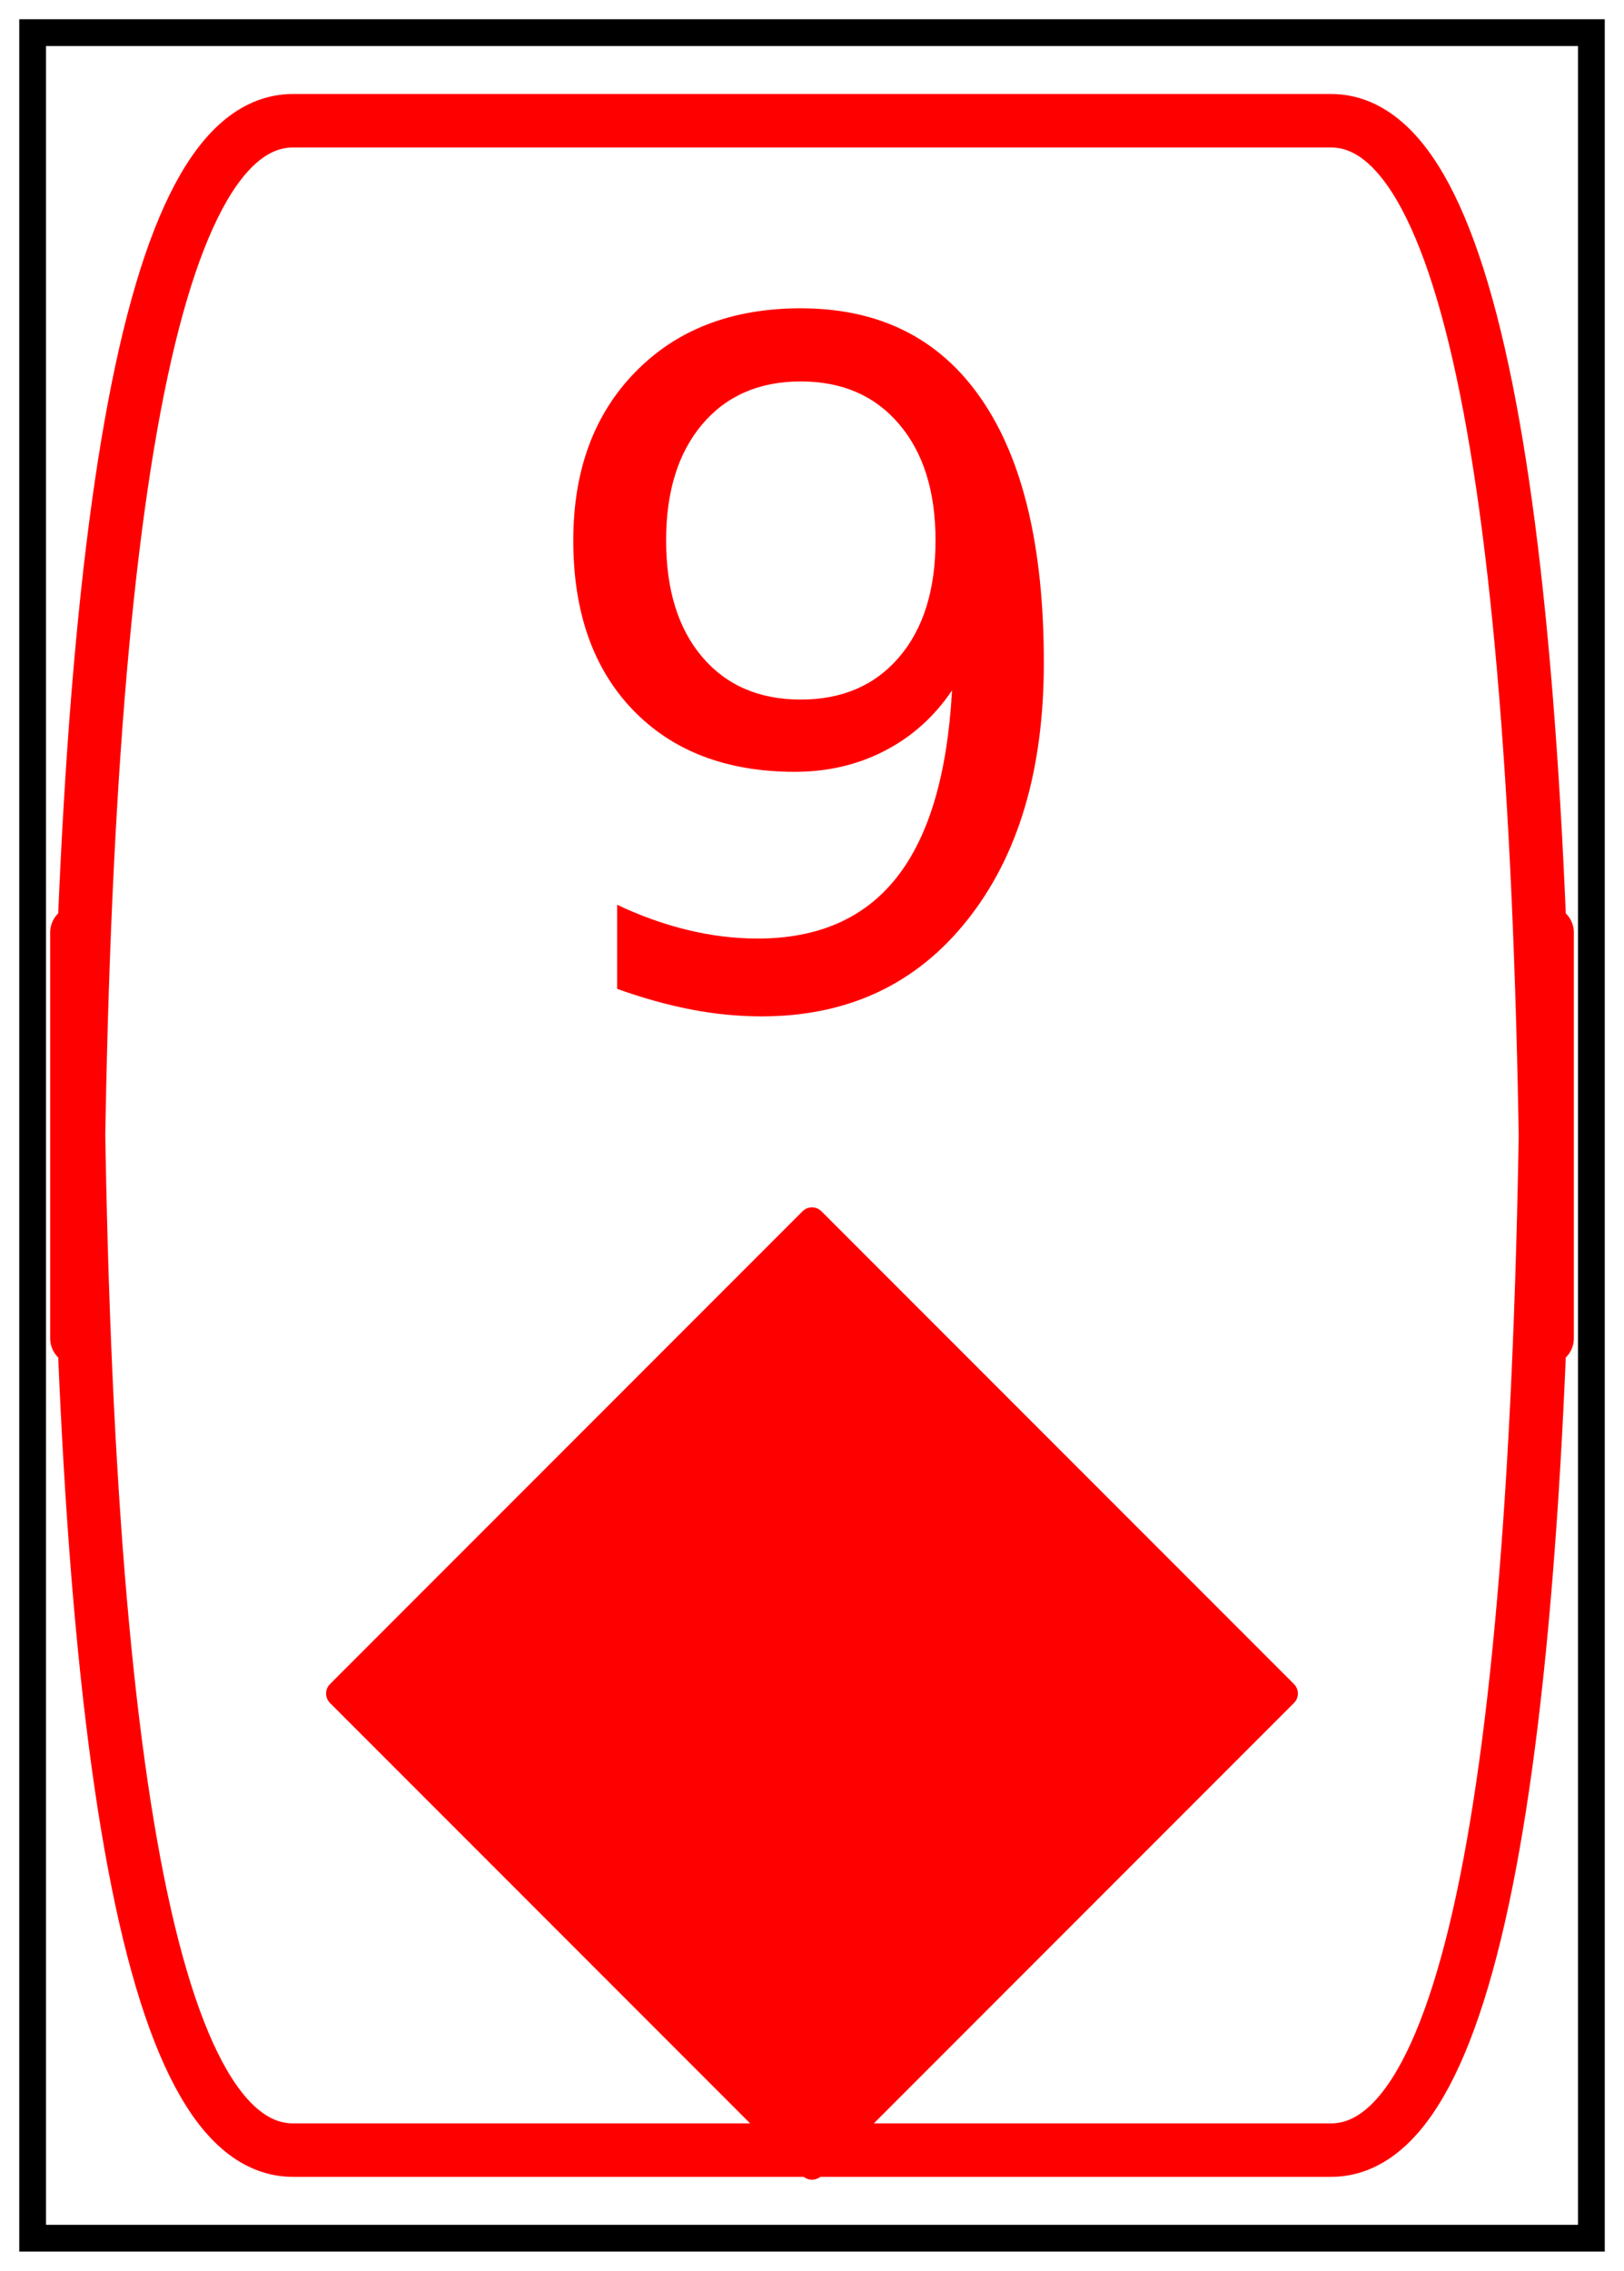 <?xml version="1.0" encoding="utf-8" standalone="no"?>
<!DOCTYPE svg PUBLIC "-//W3C//DTD SVG 1.1//EN"
  "http://www.w3.org/Graphics/SVG/1.1/DTD/svg11.dtd">
<!-- Created with matplotlib (https://matplotlib.org/) -->
<svg height="84.906pt" version="1.1" viewBox="0 0 60.755 84.906" width="60.755pt" xmlns="http://www.w3.org/2000/svg" xmlns:xlink="http://www.w3.org/1999/xlink">
 <defs>
  <style type="text/css">*{stroke-linecap:butt;stroke-linejoin:round;}</style>
 </defs>
 <g id="figure_1">
  <g id="axes_1">
   <g id="PathCollection_1">
    <defs>
     <path d="M -0 17.678 
L 17.678 0 
L 0 -17.678 
L -17.678 -0 
z
" id="m0ac253549a" style="stroke:#ff0000;"/>
    </defs>
    <g clip-path="url(#pe3bdcffc2c)">
     <use style="fill:#ff0000;stroke:#ff0000;" x="30.377" xlink:href="#m0ac253549a" y="63.32"/>
    </g>
   </g>
   <g id="patch_1">
    <path clip-path="url(#pe3bdcffc2c)" d="M 10.965 80.392 
L 49.79 80.392 
Q 57.878 80.392 57.878 34.865 
L 57.878 50.041 
Q 57.878 4.514 49.79 4.514 
L 10.965 4.514 
Q 2.877 4.514 2.877 50.041 
L 2.877 34.865 
Q 2.877 80.392 10.965 80.392 
z
" style="fill:none;stroke:#ff0000;stroke-linejoin:miter;stroke-width:2;"/>
   </g>
   <g id="patch_2">
    <path clip-path="url(#pe3bdcffc2c)" d="M 0.72 84.186 
L 60.035 84.186 
L 60.035 0.72 
L 0.72 0.72 
z
" style="fill:none;stroke:#000000;stroke-linejoin:miter;stroke-width:2;"/>
   </g>
   <g id="text_1">
    <!-- 9 -->
    <g style="fill:#ff0000;" transform="translate(19.243 37.504)scale(0.35 -0.35)">
     <defs>
      <path d="M 10.984 1.516 
L 10.984 10.5 
Q 14.703 8.734 18.5 7.812 
Q 22.312 6.891 25.984 6.891 
Q 35.75 6.891 40.891 13.453 
Q 46.047 20.016 46.781 33.406 
Q 43.953 29.203 39.594 26.953 
Q 35.25 24.703 29.984 24.703 
Q 19.047 24.703 12.672 31.312 
Q 6.297 37.938 6.297 49.422 
Q 6.297 60.641 12.938 67.422 
Q 19.578 74.219 30.609 74.219 
Q 43.266 74.219 49.922 64.516 
Q 56.594 54.828 56.594 36.375 
Q 56.594 19.141 48.406 8.859 
Q 40.234 -1.422 26.422 -1.422 
Q 22.703 -1.422 18.891 -0.688 
Q 15.094 0.047 10.984 1.516 
z
M 30.609 32.422 
Q 37.25 32.422 41.125 36.953 
Q 45.016 41.5 45.016 49.422 
Q 45.016 57.281 41.125 61.844 
Q 37.25 66.406 30.609 66.406 
Q 23.969 66.406 20.094 61.844 
Q 16.219 57.281 16.219 49.422 
Q 16.219 41.5 20.094 36.953 
Q 23.969 32.422 30.609 32.422 
z
" id="DejaVuSans-57"/>
     </defs>
     <use xlink:href="#DejaVuSans-57"/>
    </g>
   </g>
  </g>
 </g>
 <defs>
  <clipPath id="pe3bdcffc2c">
   <rect height="83.466" width="59.315" x="0.72" y="0.72"/>
  </clipPath>
 </defs>
</svg>
